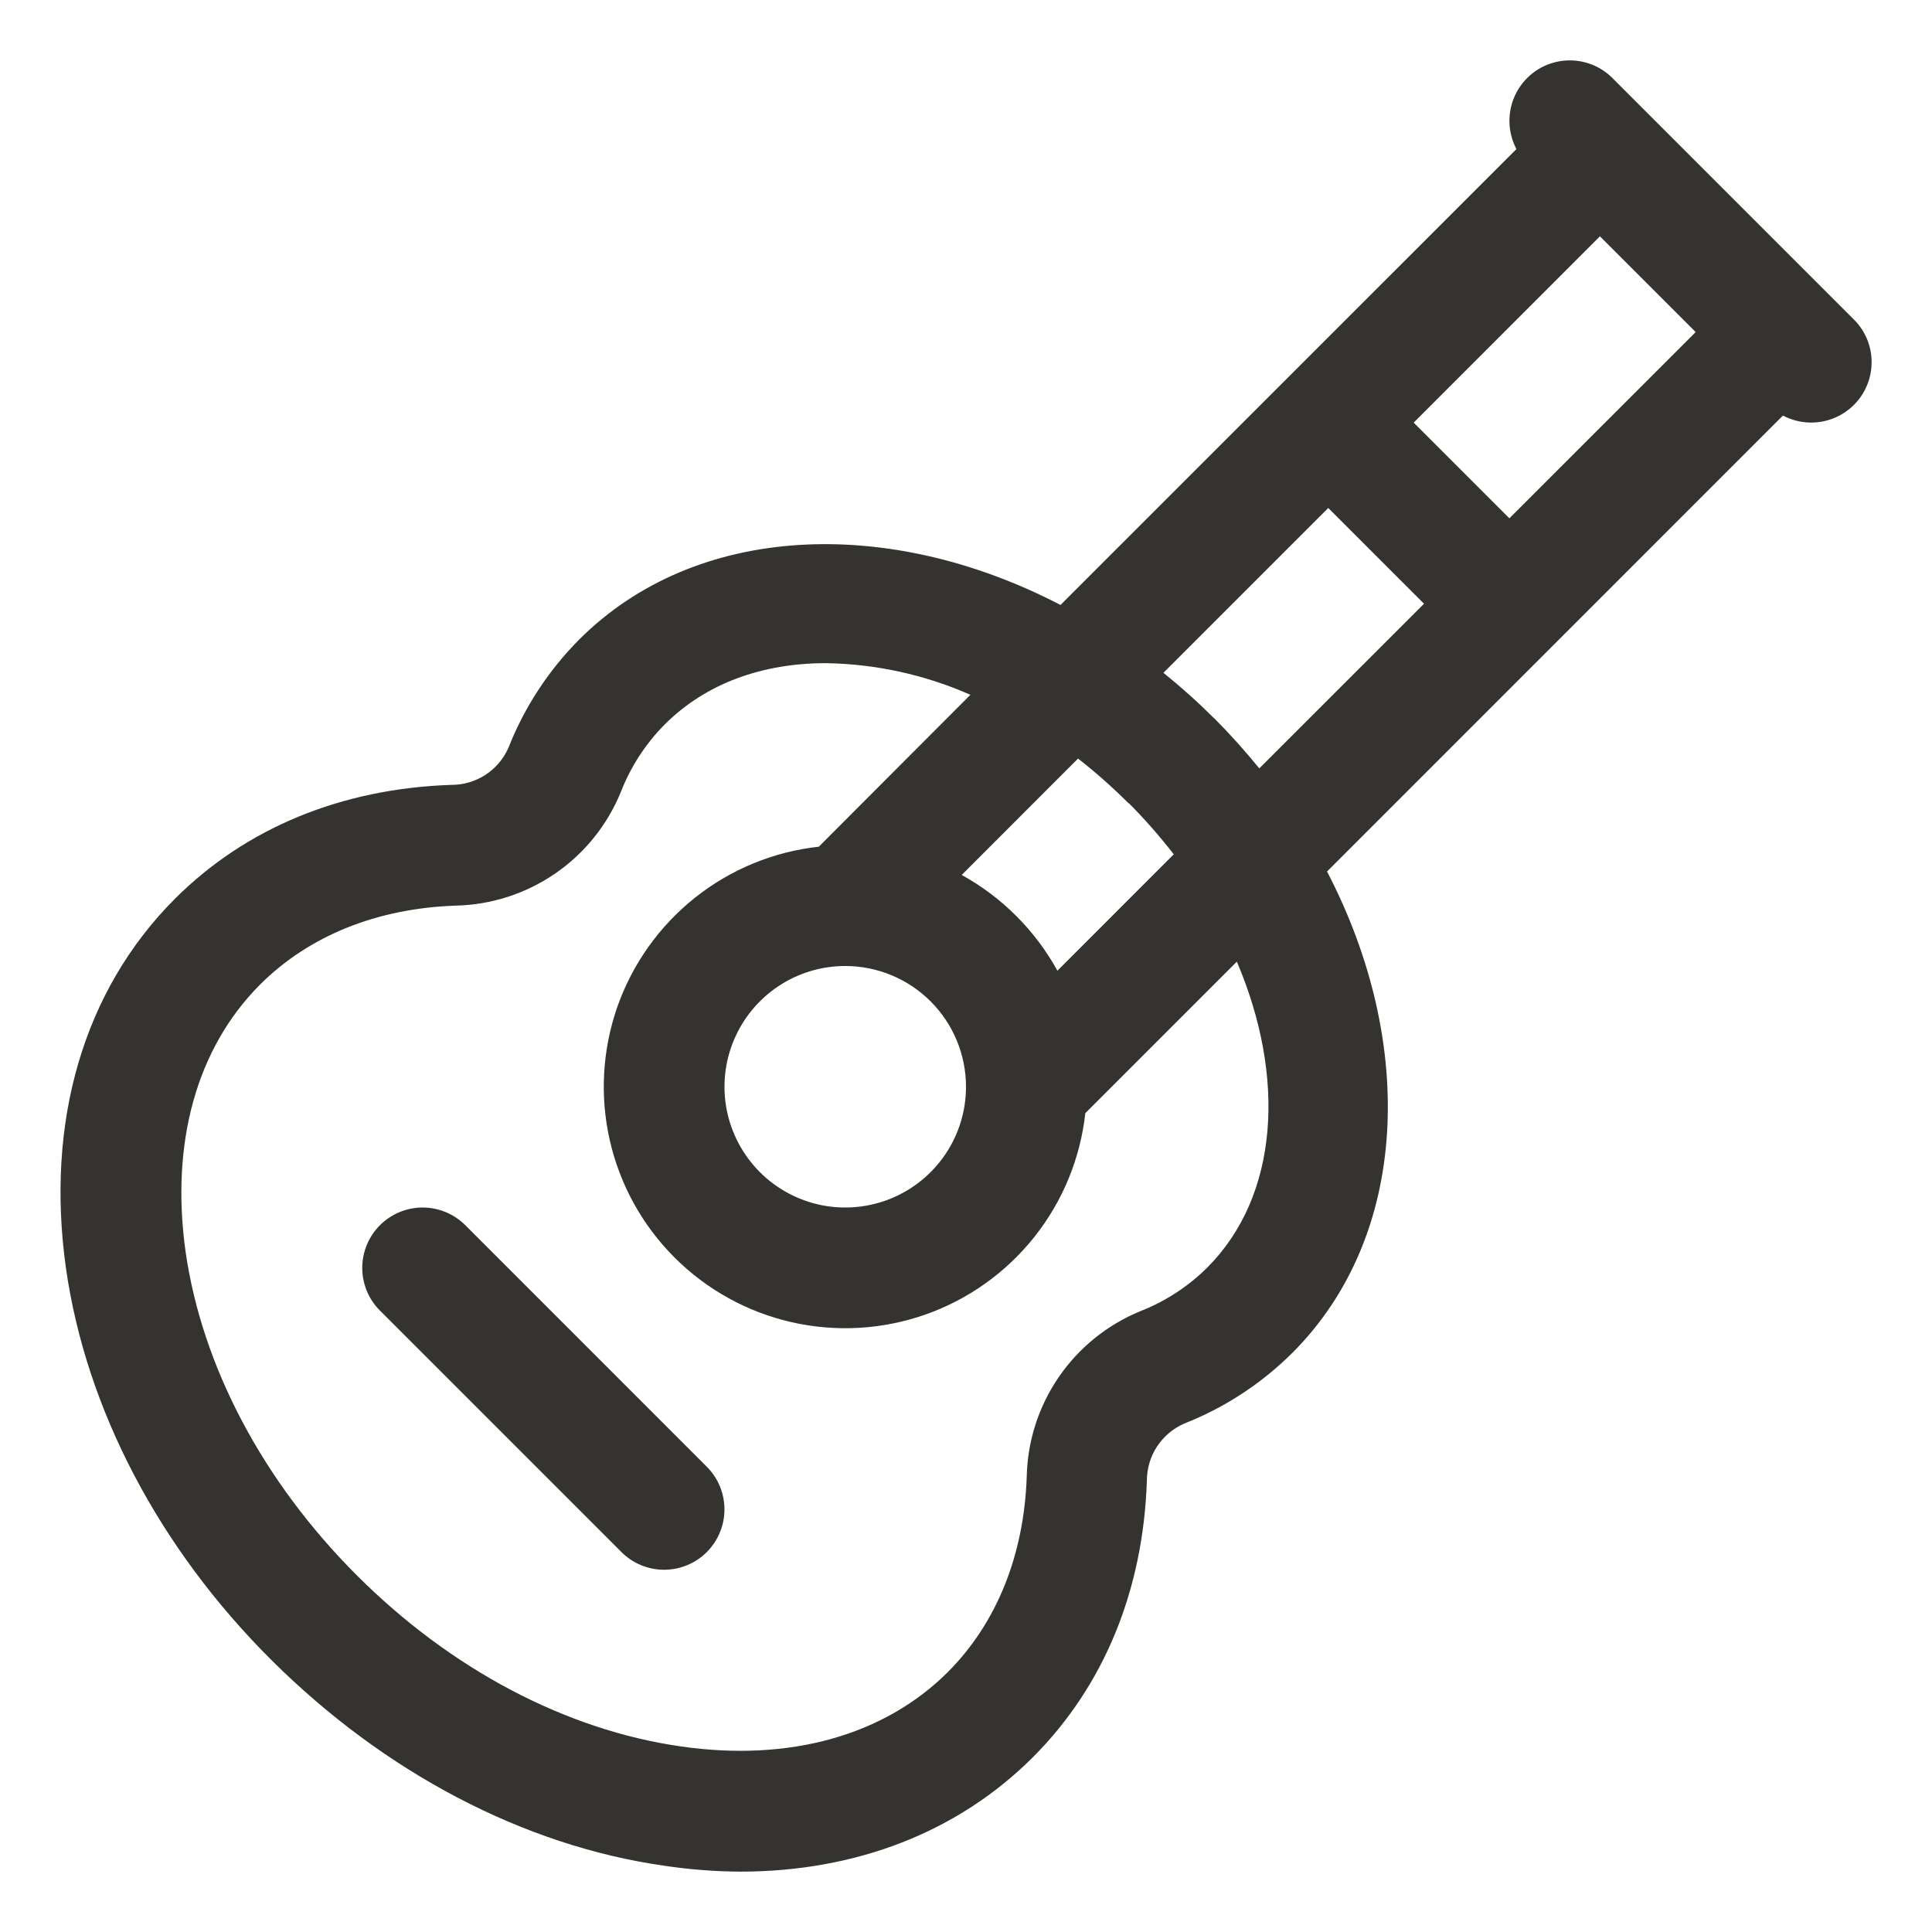 <svg width="32" height="32" viewBox="0 0 32 32" fill="none" xmlns="http://www.w3.org/2000/svg">
<path d="M30.707 5.293L26.707 1.293C26.538 1.123 26.314 1.021 26.075 1.003C25.836 0.985 25.599 1.054 25.406 1.196C25.214 1.339 25.079 1.545 25.026 1.779C24.973 2.012 25.005 2.257 25.117 2.469L17.565 10.02C14.716 8.538 11.526 8.661 9.594 10.592C9.084 11.105 8.684 11.716 8.42 12.389C8.339 12.571 8.206 12.726 8.039 12.835C7.871 12.943 7.676 13.001 7.476 13C5.653 13.061 4.069 13.715 2.895 14.889C1.385 16.402 0.75 18.575 1.093 21.009C1.425 23.337 2.634 25.644 4.5 27.5C6.366 29.356 8.668 30.57 11 30.902C11.418 30.965 11.84 30.998 12.262 31C14.178 31 15.866 30.346 17.108 29.105C18.281 27.931 18.935 26.348 18.996 24.524C18.996 24.324 19.054 24.128 19.163 23.96C19.273 23.793 19.428 23.661 19.611 23.58C20.284 23.316 20.895 22.916 21.407 22.406C23.339 20.474 23.462 17.281 21.98 14.435L29.531 6.883C29.743 6.995 29.988 7.027 30.221 6.974C30.455 6.921 30.661 6.786 30.804 6.594C30.946 6.401 31.015 6.164 30.997 5.925C30.98 5.687 30.877 5.462 30.707 5.293ZM25 8.585L23.415 7L26.5 3.914L28.086 5.5L25 8.585ZM20 20.991C19.681 21.309 19.3 21.557 18.881 21.72C18.337 21.945 17.869 22.323 17.536 22.809C17.203 23.295 17.019 23.867 17.006 24.456C16.961 25.764 16.506 26.883 15.703 27.691C14.648 28.745 13.078 29.185 11.283 28.927C9.375 28.656 7.466 27.649 5.909 26.091C4.351 24.534 3.344 22.625 3.073 20.726C2.823 18.93 3.255 17.361 4.309 16.306C5.118 15.5 6.236 15.047 7.544 15C8.133 14.988 8.705 14.804 9.192 14.471C9.678 14.138 10.056 13.67 10.28 13.125C10.443 12.704 10.691 12.321 11.009 12C11.695 11.314 12.634 10.984 13.681 10.984C14.505 10.997 15.318 11.175 16.073 11.508L13.562 14.024C12.813 14.106 12.102 14.399 11.512 14.868C10.922 15.337 10.476 15.963 10.226 16.674C9.977 17.385 9.933 18.152 10.1 18.887C10.267 19.622 10.639 20.295 11.172 20.828C11.705 21.361 12.378 21.733 13.113 21.9C13.848 22.067 14.615 22.023 15.326 21.774C16.037 21.524 16.663 21.078 17.132 20.488C17.601 19.898 17.894 19.187 17.976 18.438L20.486 15.928C21.301 17.839 21.184 19.801 20 20.991ZM18.7 13.306C18.964 13.572 19.212 13.854 19.441 14.15L17.514 16.078C17.146 15.41 16.596 14.86 15.929 14.492L17.856 12.564C18.15 12.794 18.43 13.042 18.694 13.306H18.7ZM14 16C14.53 16 15.039 16.211 15.414 16.586C15.789 16.961 16 17.47 16 18C16 18.396 15.883 18.782 15.663 19.111C15.443 19.44 15.131 19.696 14.765 19.848C14.4 19.999 13.998 20.039 13.61 19.962C13.222 19.884 12.866 19.694 12.586 19.414C12.306 19.134 12.116 18.778 12.038 18.39C11.961 18.002 12.001 17.6 12.152 17.235C12.304 16.869 12.56 16.557 12.889 16.337C13.218 16.117 13.604 16 14 16ZM20.106 11.894C19.841 11.629 19.562 11.379 19.27 11.144L22 8.414L23.586 10L20.858 12.727C20.622 12.437 20.372 12.158 20.108 11.893L20.106 11.894ZM11.706 24.293C11.894 24.48 11.999 24.734 11.999 25C12 25.265 11.894 25.519 11.707 25.707C11.519 25.895 11.265 26 11 26C10.735 26 10.48 25.895 10.293 25.707L6.293 21.707C6.105 21.52 6 21.265 6 21C6 20.735 6.106 20.481 6.293 20.293C6.481 20.106 6.735 20 7 20C7.266 20.001 7.52 20.106 7.708 20.294L11.706 24.293Z" fill="#343330"/>
</svg>
